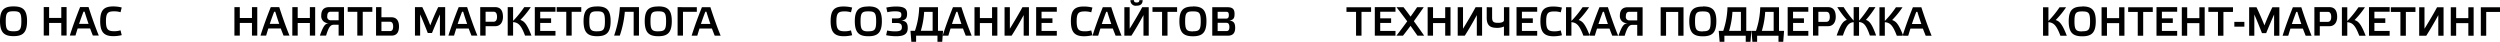 <svg xmlns="http://www.w3.org/2000/svg" width="795.937" height="13.313" viewBox="0 0 795.937 13.313">
<defs>
    <style>
      .cls-1 {
        fill-rule: evenodd;
      }
    </style>
  </defs>
  <path id="О_нас_Нанять_маркетолога_Создание_сайтов_" data-name="О нас          Нанять маркетолога          Создание сайтов     " class="cls-1" d="M206.285,217.1c-2.873,0-4.316.988-4.316,4.668,0,3.744,1.43,4.8,4.316,4.8s4.3-1.053,4.3-4.8C210.588,218.091,209.158,217.1,206.285,217.1Zm0,7.918c-1.989,0-2.483-.494-2.483-3.224s0.494-3.146,2.483-3.146,2.483,0.4,2.483,3.146S208.274,225.021,206.285,225.021Zm11.322-2.652h3.875v4.017h1.69v-9.062h-1.69v3.459h-3.875v-3.459h-1.716v9.062h1.716v-4.017Zm13.923,4.017h1.9c-1.015-2.418-2.341-6.149-3.264-9.062h-2.691c-1.1,2.7-2.431,6.358-3.276,9.062h1.794c0.208-.689.442-1.456,0.7-2.262h3.965C230.958,224.956,231.27,225.736,231.53,226.386Zm-2.626-7.6c0.351,1.17.793,2.535,1.261,3.874h-3.016c0.468-1.365.949-2.7,1.4-3.874H228.9Zm4.966,2.99c0,3.692,1.378,4.8,4.251,4.8a10.947,10.947,0,0,0,2.6-.325l-0.377-1.534a6.724,6.724,0,0,1-1.924.286c-1.976,0-2.717-.429-2.717-3.211s0.741-3.12,2.717-3.12a6.724,6.724,0,0,1,1.924.286l0.377-1.509a10.935,10.935,0,0,0-2.6-.338C235.248,217.1,233.87,218.065,233.87,221.771Zm44.446,0.6h3.874v4.017h1.69v-9.062h-1.69v3.459h-3.874v-3.459H276.6v9.062h1.716v-4.017Zm13.923,4.017h1.9c-1.014-2.418-2.34-6.149-3.263-9.062h-2.691c-1.105,2.7-2.431,6.358-3.276,9.062H286.7c0.208-.689.442-1.456,0.7-2.262h3.965C291.667,224.956,291.979,225.736,292.239,226.386Zm-2.626-7.6c0.351,1.17.793,2.535,1.261,3.874h-3.016c0.468-1.365.949-2.7,1.4-3.874h0.351Zm7.137,3.588h3.874v4.017h1.69v-9.062h-1.69v3.459H296.75v-3.459h-1.716v9.062h1.716v-4.017Zm13.026-.858h-2.561a1.086,1.086,0,0,1-1.053-1.326c0-.949.377-1.4,1.014-1.4h2.6v2.73Zm-3.146.91c-1.066.169-1.651,0.663-2.821,3.965h1.976c0.91-3,1.508-3.458,2.548-3.458h1.443v3.458h1.716v-9.062h-4.719c-1.911,0-2.522,1.184-2.522,2.64A2.2,2.2,0,0,0,306.63,222.421Zm10.829,3.965v-7.579h3.055v-1.483h-7.84v1.483h3.056v7.579h1.729Zm5.954-1.443v-2.964h2.717c0.663,0,1.014.507,1.014,1.495,0,0.962-.286,1.469-0.975,1.469h-2.756Zm-1.717-7.619v9.062h4.954c1.625,0,2.353-1.079,2.353-2.912,0-1.638-.65-2.925-2.431-2.925h-3.159v-3.225H321.7Zm17.277,5.8c-0.754-1.885-1.69-4.03-2.548-5.8h-2.34v9.062h1.651v-6.747c0.793,1.742,1.729,4.134,2.431,5.915h1.339c0.729-1.781,1.7-4.108,2.523-5.915v6.747h1.677v-9.062h-2.223C340.638,219.067,339.688,221.225,338.973,223.123Zm13.091,3.263h1.9c-1.014-2.418-2.34-6.149-3.263-9.062h-2.691c-1.1,2.7-2.431,6.358-3.276,9.062h1.794c0.208-.689.442-1.456,0.7-2.262h3.965C351.492,224.956,351.8,225.736,352.064,226.386Zm-2.626-7.6c0.351,1.17.793,2.535,1.261,3.874h-3.016c0.468-1.365.949-2.7,1.4-3.874h0.351Zm7.137,3.185v-3.185h2.561c0.7,0,1.079.533,1.079,1.638,0,1.027-.4,1.547-1.118,1.547h-2.522Zm0,4.42V223.4h3.042c1.742,0,2.483-1.4,2.483-2.964,0-1.768-.611-3.108-2.522-3.108h-4.719v9.062h1.716Zm14.6,0c-1.547-4.043-2.457-4.628-3.536-4.992a27.156,27.156,0,0,0,3.315-4.07h-2.08a31.213,31.213,0,0,1-3.549,4.369v-4.369h-1.716v9.062h1.716v-4.3c1.6,0.143,2.509.845,3.809,4.3h2.041Zm1.066-9.062v9.062h6.578V224.9h-4.862v-2.535h3.471V220.9h-3.471v-2.093h4.862v-1.483H372.24Zm11.739,9.062v-7.579h3.055v-1.483H379.2v1.483h3.055v7.579h1.729Zm8.1-9.283c-2.873,0-4.316.988-4.316,4.668,0,3.744,1.43,4.8,4.316,4.8s4.3-1.053,4.3-4.8C396.381,218.091,394.951,217.1,392.078,217.1Zm0,7.918c-1.989,0-2.483-.494-2.483-3.224s0.494-3.146,2.483-3.146,2.483,0.4,2.483,3.146S394.067,225.021,392.078,225.021Zm11.635-6.214v7.579h1.69v-9.062h-6.085a33.729,33.729,0,0,1-1.833,9.062h1.807a31.38,31.38,0,0,0,1.6-7.579h2.821Zm7.839-1.7c-2.874,0-4.317.988-4.317,4.668,0,3.744,1.43,4.8,4.317,4.8s4.3-1.053,4.3-4.8C415.855,218.091,414.425,217.1,411.552,217.1Zm0,7.918c-1.99,0-2.484-.494-2.484-3.224s0.494-3.146,2.484-3.146,2.483,0.4,2.483,3.146S413.541,225.021,411.552,225.021Zm7.864,1.365v-7.579h4.407v-1.483H417.7v9.062h1.716Zm10.088,0h1.9c-1.014-2.418-2.34-6.149-3.263-9.062h-2.691c-1.1,2.7-2.431,6.358-3.276,9.062h1.794c0.208-.689.442-1.456,0.7-2.262h3.965C428.932,224.956,429.244,225.736,429.5,226.386Zm-2.626-7.6c0.351,1.17.793,2.535,1.261,3.874h-3.016c0.468-1.365.949-2.7,1.4-3.874h0.351Zm39.545,2.99c0,3.692,1.378,4.8,4.251,4.8a10.947,10.947,0,0,0,2.6-.325l-0.377-1.534a6.724,6.724,0,0,1-1.924.286c-1.976,0-2.717-.429-2.717-3.211s0.741-3.12,2.717-3.12a6.724,6.724,0,0,1,1.924.286l0.377-1.509a10.935,10.935,0,0,0-2.6-.338C467.8,217.1,466.423,218.065,466.423,221.771Zm12.012-4.668c-2.873,0-4.316.988-4.316,4.668,0,3.744,1.43,4.8,4.316,4.8s4.3-1.053,4.3-4.8C482.738,218.091,481.308,217.1,478.435,217.1Zm0,7.918c-1.989,0-2.483-.494-2.483-3.224s0.494-3.146,2.483-3.146,2.483,0.4,2.483,3.146S480.424,225.021,478.435,225.021Zm7.514-2.665h1.482c1.17,0,1.677.325,1.677,1.352,0,0.975-.507,1.313-2.249,1.313a11.257,11.257,0,0,1-2.444-.273l-0.325,1.5a16.747,16.747,0,0,0,3.107.325c2.574,0,3.77-.663,3.77-2.626,0-1.365-.4-2.275-2.119-2.353,1.612-.143,1.911-0.975,1.911-2.171,0-1.639-.923-2.315-3.562-2.315a16.125,16.125,0,0,0-3.055.338l0.338,1.483a10.463,10.463,0,0,1,2.379-.286c1.69,0,2.08.286,2.08,1.1,0,0.884-.39,1.157-1.547,1.157h-1.443v1.456Zm14.651-5.032h-5.98a25.414,25.414,0,0,1-1.352,7.515h-1.43l0.286,3.549h1.508v-2h6.8v2h1.508l0.273-3.549H500.6v-7.515Zm-1.7,7.515h-3.77a25.761,25.761,0,0,0,1.066-6.032h2.7v6.032Zm10.53,1.547h1.9c-1.014-2.418-2.34-6.149-3.263-9.062h-2.691c-1.1,2.7-2.432,6.358-3.277,9.062h1.8c0.208-.689.442-1.456,0.7-2.262h3.965C508.855,224.956,509.167,225.736,509.427,226.386Zm-2.626-7.6c0.351,1.17.793,2.535,1.261,3.874h-3.016c0.468-1.365.949-2.7,1.4-3.874H506.8Zm7.136,3.588h3.875v4.017h1.69v-9.062h-1.69v3.459h-3.875v-3.459h-1.716v9.062h1.716v-4.017Zm15.614-5.045h-2.067c-1.223,2.263-2.6,4.577-4,6.839v-6.839h-1.69v9.062h2.249c1.326-2.067,2.639-4.342,3.836-6.552v6.552h1.677v-9.062Zm2.3,0v9.062h6.578V224.9h-4.862v-2.535h3.471V220.9h-3.471v-2.093h4.862v-1.483h-6.578Zm11.063,4.447c0,3.692,1.378,4.8,4.251,4.8a10.947,10.947,0,0,0,2.6-.325l-0.377-1.534a6.724,6.724,0,0,1-1.924.286c-1.976,0-2.717-.429-2.717-3.211s0.741-3.12,2.717-3.12a6.724,6.724,0,0,1,1.924.286l0.377-1.509a10.935,10.935,0,0,0-2.6-.338C544.292,217.1,542.914,218.065,542.914,221.771Zm14.222,4.615h1.9c-1.014-2.418-2.34-6.149-3.263-9.062H553.08c-1.105,2.7-2.431,6.358-3.276,9.062H551.6c0.208-.689.442-1.456,0.7-2.262h3.965C556.564,224.956,556.876,225.736,557.136,226.386Zm-2.626-7.6c0.351,1.17.793,2.535,1.261,3.874h-3.016c0.468-1.365.949-2.7,1.4-3.874h0.351Zm13.182-1.457h-2.067c-1.222,2.263-2.6,4.577-4,6.839v-6.839h-1.69v9.062h2.249c1.326-2.067,2.639-4.342,3.835-6.552v6.552h1.677v-9.062Zm-5.811-2.262a1.645,1.645,0,0,0,1.924,1.781c1.261,0,1.95-.546,1.95-1.781h-1.04c0,0.611-.312.754-0.871,0.754s-0.858-.143-0.858-0.754h-1.105Zm11.791,11.324v-7.579h3.055v-1.483h-7.839v1.483h3.055v7.579h1.729Zm8.1-9.283c-2.873,0-4.316.988-4.316,4.668,0,3.744,1.43,4.8,4.316,4.8s4.3-1.053,4.3-4.8C586.074,218.091,584.644,217.1,581.771,217.1Zm0,7.918c-1.989,0-2.483-.494-2.483-3.224s0.494-3.146,2.483-3.146,2.483,0.4,2.483,3.146S583.76,225.021,581.771,225.021Zm7.864-.078V222.33h2.809c0.624,0,.923.481,0.923,1.339,0,0.819-.247,1.274-0.871,1.274h-2.861Zm0-6.162h2.783c0.585,0,.78.338,0.78,1.066,0,0.676-.208,1.092-0.78,1.092h-2.783v-2.158Zm3.5,2.808c1.625-.143,1.885-0.9,1.885-2.093,0-1.327-.416-2.172-2.223-2.172h-4.876v9.062h4.954c1.456,0,2.34-.7,2.34-2.483C595.213,222.551,594.862,221.667,593.133,221.589Zm42.3,4.8v-7.579h3.055v-1.483h-7.839v1.483H633.7v7.579h1.729Zm4.238-9.062v9.062h6.578V224.9h-4.862v-2.535h3.471V220.9h-3.471v-2.093h4.862v-1.483h-6.578Zm9.113,0h-2.2c0.923,1.171,2.171,2.822,3.406,4.486-1.261,1.729-2.561,3.458-3.458,4.576h2.106c0.754-.949,1.56-2.015,2.405-3.133,0.806,1.118,1.56,2.2,2.21,3.133h2.132c-0.845-1.235-2.067-2.938-3.276-4.615,1.118-1.547,2.21-3.094,3.133-4.447h-2.106c-0.6.9-1.326,1.938-2.08,2.991C650.227,219.2,649.447,218.169,648.784,217.324Zm9.425,5.045h3.874v4.017h1.69v-9.062h-1.69v3.459h-3.874v-3.459h-1.716v9.062h1.716v-4.017Zm15.613-5.045h-2.067c-1.222,2.263-2.6,4.577-4,6.839v-6.839h-1.69v9.062h2.249c1.326-2.067,2.639-4.342,3.835-6.552v6.552h1.677v-9.062Zm6.968,4.135c0,0.546-.728.832-1.872,0.832-1.391,0-1.9-.286-1.9-1.7v-3.264H675.3v3.381c0,2.639,1.365,3.185,3.276,3.185a5.216,5.216,0,0,0,2.21-.416v2.912h1.716v-9.062H680.79v4.135Zm4-4.135v9.062h6.578V224.9H686.51v-2.535h3.471V220.9H686.51v-2.093h4.862v-1.483h-6.578Zm7.605,4.447c0,3.692,1.378,4.8,4.251,4.8a10.947,10.947,0,0,0,2.6-.325l-0.377-1.534a6.724,6.724,0,0,1-1.924.286c-1.976,0-2.717-.429-2.717-3.211s0.741-3.12,2.717-3.12a6.724,6.724,0,0,1,1.924.286l0.377-1.509a10.935,10.935,0,0,0-2.6-.338C693.777,217.1,692.4,218.065,692.4,221.771Zm15.717,4.615c-1.547-4.043-2.457-4.628-3.536-4.992a27.156,27.156,0,0,0,3.315-4.07h-2.08a31.213,31.213,0,0,1-3.549,4.369v-4.369H700.55v9.062h1.716v-4.3c1.6,0.143,2.509.845,3.809,4.3h2.041Zm7.137,0h1.9c-1.014-2.418-2.34-6.149-3.263-9.062H711.2c-1.105,2.7-2.431,6.358-3.276,9.062h1.794c0.208-.689.442-1.456,0.7-2.262h3.966C714.681,224.956,714.993,225.736,715.253,226.386Zm-2.626-7.6c0.351,1.17.793,2.535,1.261,3.874h-3.017c0.468-1.365.949-2.7,1.4-3.874h0.351Zm10.594,2.73H720.66a1.086,1.086,0,0,1-1.053-1.326c0-.949.377-1.4,1.014-1.4h2.6v2.73Zm-3.146.91c-1.066.169-1.651,0.663-2.821,3.965h1.976c0.91-3,1.508-3.458,2.548-3.458h1.443v3.458h1.717v-9.062h-4.72c-1.911,0-2.522,1.184-2.522,2.64A2.2,2.2,0,0,0,720.075,222.421Zm12.324-3.614h3.874v7.579h1.69v-9.062h-7.28v9.062H732.4v-7.579Zm11.713-1.7c-2.873,0-4.316.988-4.316,4.668,0,3.744,1.43,4.8,4.316,4.8s4.3-1.053,4.3-4.8C748.415,218.091,746.985,217.1,744.112,217.1Zm0,7.918c-1.989,0-2.483-.494-2.483-3.224s0.494-3.146,2.483-3.146,2.483,0.4,2.483,3.146S746.1,225.021,744.112,225.021Zm13.819-7.7h-5.98a25.414,25.414,0,0,1-1.352,7.515h-1.43l0.286,3.549h1.508v-2h6.8v2h1.508l0.273-3.549h-1.612v-7.515Zm-1.7,7.515h-3.77a25.761,25.761,0,0,0,1.066-6.032h2.7v6.032Zm12.129-7.515h-5.98a25.414,25.414,0,0,1-1.352,7.515H759.6l0.286,3.549h1.508v-2h6.8v2H769.7l0.273-3.549h-1.612v-7.515Zm-1.7,7.515h-3.77a25.761,25.761,0,0,0,1.066-6.032h2.7v6.032Zm4.459-7.515v9.062h6.578V224.9h-4.862v-2.535H776.3V220.9h-3.471v-2.093h4.862v-1.483h-6.578Zm9.776,4.642v-3.185h2.561c0.7,0,1.079.533,1.079,1.638,0,1.027-.4,1.547-1.118,1.547h-2.522Zm0,4.42V223.4h3.042c1.742,0,2.483-1.4,2.483-2.964,0-1.768-.611-3.108-2.522-3.108h-4.72v9.062h1.717Zm7.786,0c1.183-3.432,1.976-4.16,3.446-4.316v4.316h1.716V222.07c1.456,0.143,2.249.871,3.445,4.316h1.989c-1.43-4.043-2.262-4.628-3.25-4.992a28.434,28.434,0,0,0,3.042-4.07h-2.015a33.935,33.935,0,0,1-3.211,4.317v-4.317h-1.716v4.317a31.729,31.729,0,0,1-3.2-4.317h-2.028a28.057,28.057,0,0,0,3.055,4.07c-1,.364-1.833.949-3.25,4.992h1.976Zm19.227,0c-1.547-4.043-2.457-4.628-3.536-4.992a27.156,27.156,0,0,0,3.315-4.07H805.6a31.213,31.213,0,0,1-3.549,4.369v-4.369h-1.716v9.062h1.716v-4.3c1.6,0.143,2.509.845,3.809,4.3H807.9Zm7.137,0h1.9c-1.014-2.418-2.34-6.149-3.263-9.062h-2.691c-1.1,2.7-2.431,6.358-3.276,9.062H809.5c0.208-.689.442-1.456,0.7-2.262h3.965C814.467,224.956,814.779,225.736,815.039,226.386Zm-2.626-7.6c0.351,1.17.793,2.535,1.261,3.874h-3.016c0.468-1.365.949-2.7,1.4-3.874h0.351Zm47.566,7.6c-1.547-4.043-2.457-4.628-3.536-4.992a27.156,27.156,0,0,0,3.315-4.07h-2.08a31.213,31.213,0,0,1-3.549,4.369v-4.369h-1.716v9.062h1.716v-4.3c1.6,0.143,2.509.845,3.809,4.3h2.041Zm4.927-9.283c-2.873,0-4.316.988-4.316,4.668,0,3.744,1.43,4.8,4.316,4.8s4.3-1.053,4.3-4.8C869.209,218.091,867.779,217.1,864.906,217.1Zm0,7.918c-1.989,0-2.483-.494-2.483-3.224s0.494-3.146,2.483-3.146,2.483,0.4,2.483,3.146S866.9,225.021,864.906,225.021Zm7.865-2.652h3.874v4.017h1.69v-9.062h-1.69v3.459h-3.874v-3.459h-1.717v9.062h1.717v-4.017Zm11.53,4.017v-7.579h3.056v-1.483h-7.84v1.483h3.055v7.579H884.3Zm4.238-9.062v9.062h6.579V224.9h-4.863v-2.535h3.472V220.9h-3.472v-2.093h4.863v-1.483h-6.579Zm9.776,5.045h3.874v4.017h1.691v-9.062h-1.691v3.459h-3.874v-3.459H896.6v9.062h1.716v-4.017Zm11.531,4.017v-7.579H912.9v-1.483h-7.839v1.483h3.055v7.579h1.729Zm3.471-2.886h3.2v-1.534h-3.2V223.5Zm9.607-.377c-0.754-1.885-1.69-4.03-2.548-5.8h-2.34v9.062h1.651v-6.747c0.793,1.742,1.729,4.134,2.431,5.915h1.339c0.728-1.781,1.7-4.108,2.522-5.915v6.747h1.677v-9.062h-2.223C924.588,219.067,923.639,221.225,922.924,223.123Zm13.091,3.263h1.9c-1.014-2.418-2.34-6.149-3.263-9.062h-2.691c-1.1,2.7-2.431,6.358-3.276,9.062h1.794c0.208-.689.442-1.456,0.7-2.262h3.965C935.443,224.956,935.755,225.736,936.015,226.386Zm-2.626-7.6c0.351,1.17.793,2.535,1.261,3.874h-3.016c0.468-1.365.949-2.7,1.4-3.874h0.351Zm7.137,3.185v-3.185h2.561c0.7,0,1.079.533,1.079,1.638,0,1.027-.4,1.547-1.118,1.547h-2.522Zm0,4.42V223.4h3.042c1.742,0,2.483-1.4,2.483-2.964,0-1.768-.611-3.108-2.522-3.108H938.81v9.062h1.716Zm14.6,0c-1.547-4.043-2.457-4.628-3.536-4.992a27.156,27.156,0,0,0,3.315-4.07h-2.08a31.213,31.213,0,0,1-3.549,4.369v-4.369h-1.717v9.062h1.717v-4.3c1.6,0.143,2.509.845,3.809,4.3h2.041Zm1.065-9.062v9.062h6.579V224.9h-4.863v-2.535h3.472V220.9h-3.472v-2.093h4.863v-1.483H956.19Zm11.739,9.062v-7.579h3.055v-1.483h-7.839v1.483H966.2v7.579h1.729Zm12-9.062h-2.068c-1.222,2.263-2.6,4.577-4,6.839v-6.839h-1.69v9.062h2.249c1.326-2.067,2.639-4.342,3.835-6.552v6.552h1.678v-9.062Zm4.016,5.045h3.874v4.017h1.69v-9.062h-1.69v3.459h-3.874v-3.459h-1.716v9.062h1.716v-4.017Zm9.568,4.017v-7.579h4.407v-1.483H991.8v9.062h1.716Z" transform="translate(-201.969 -215.062)"/>
</svg>
